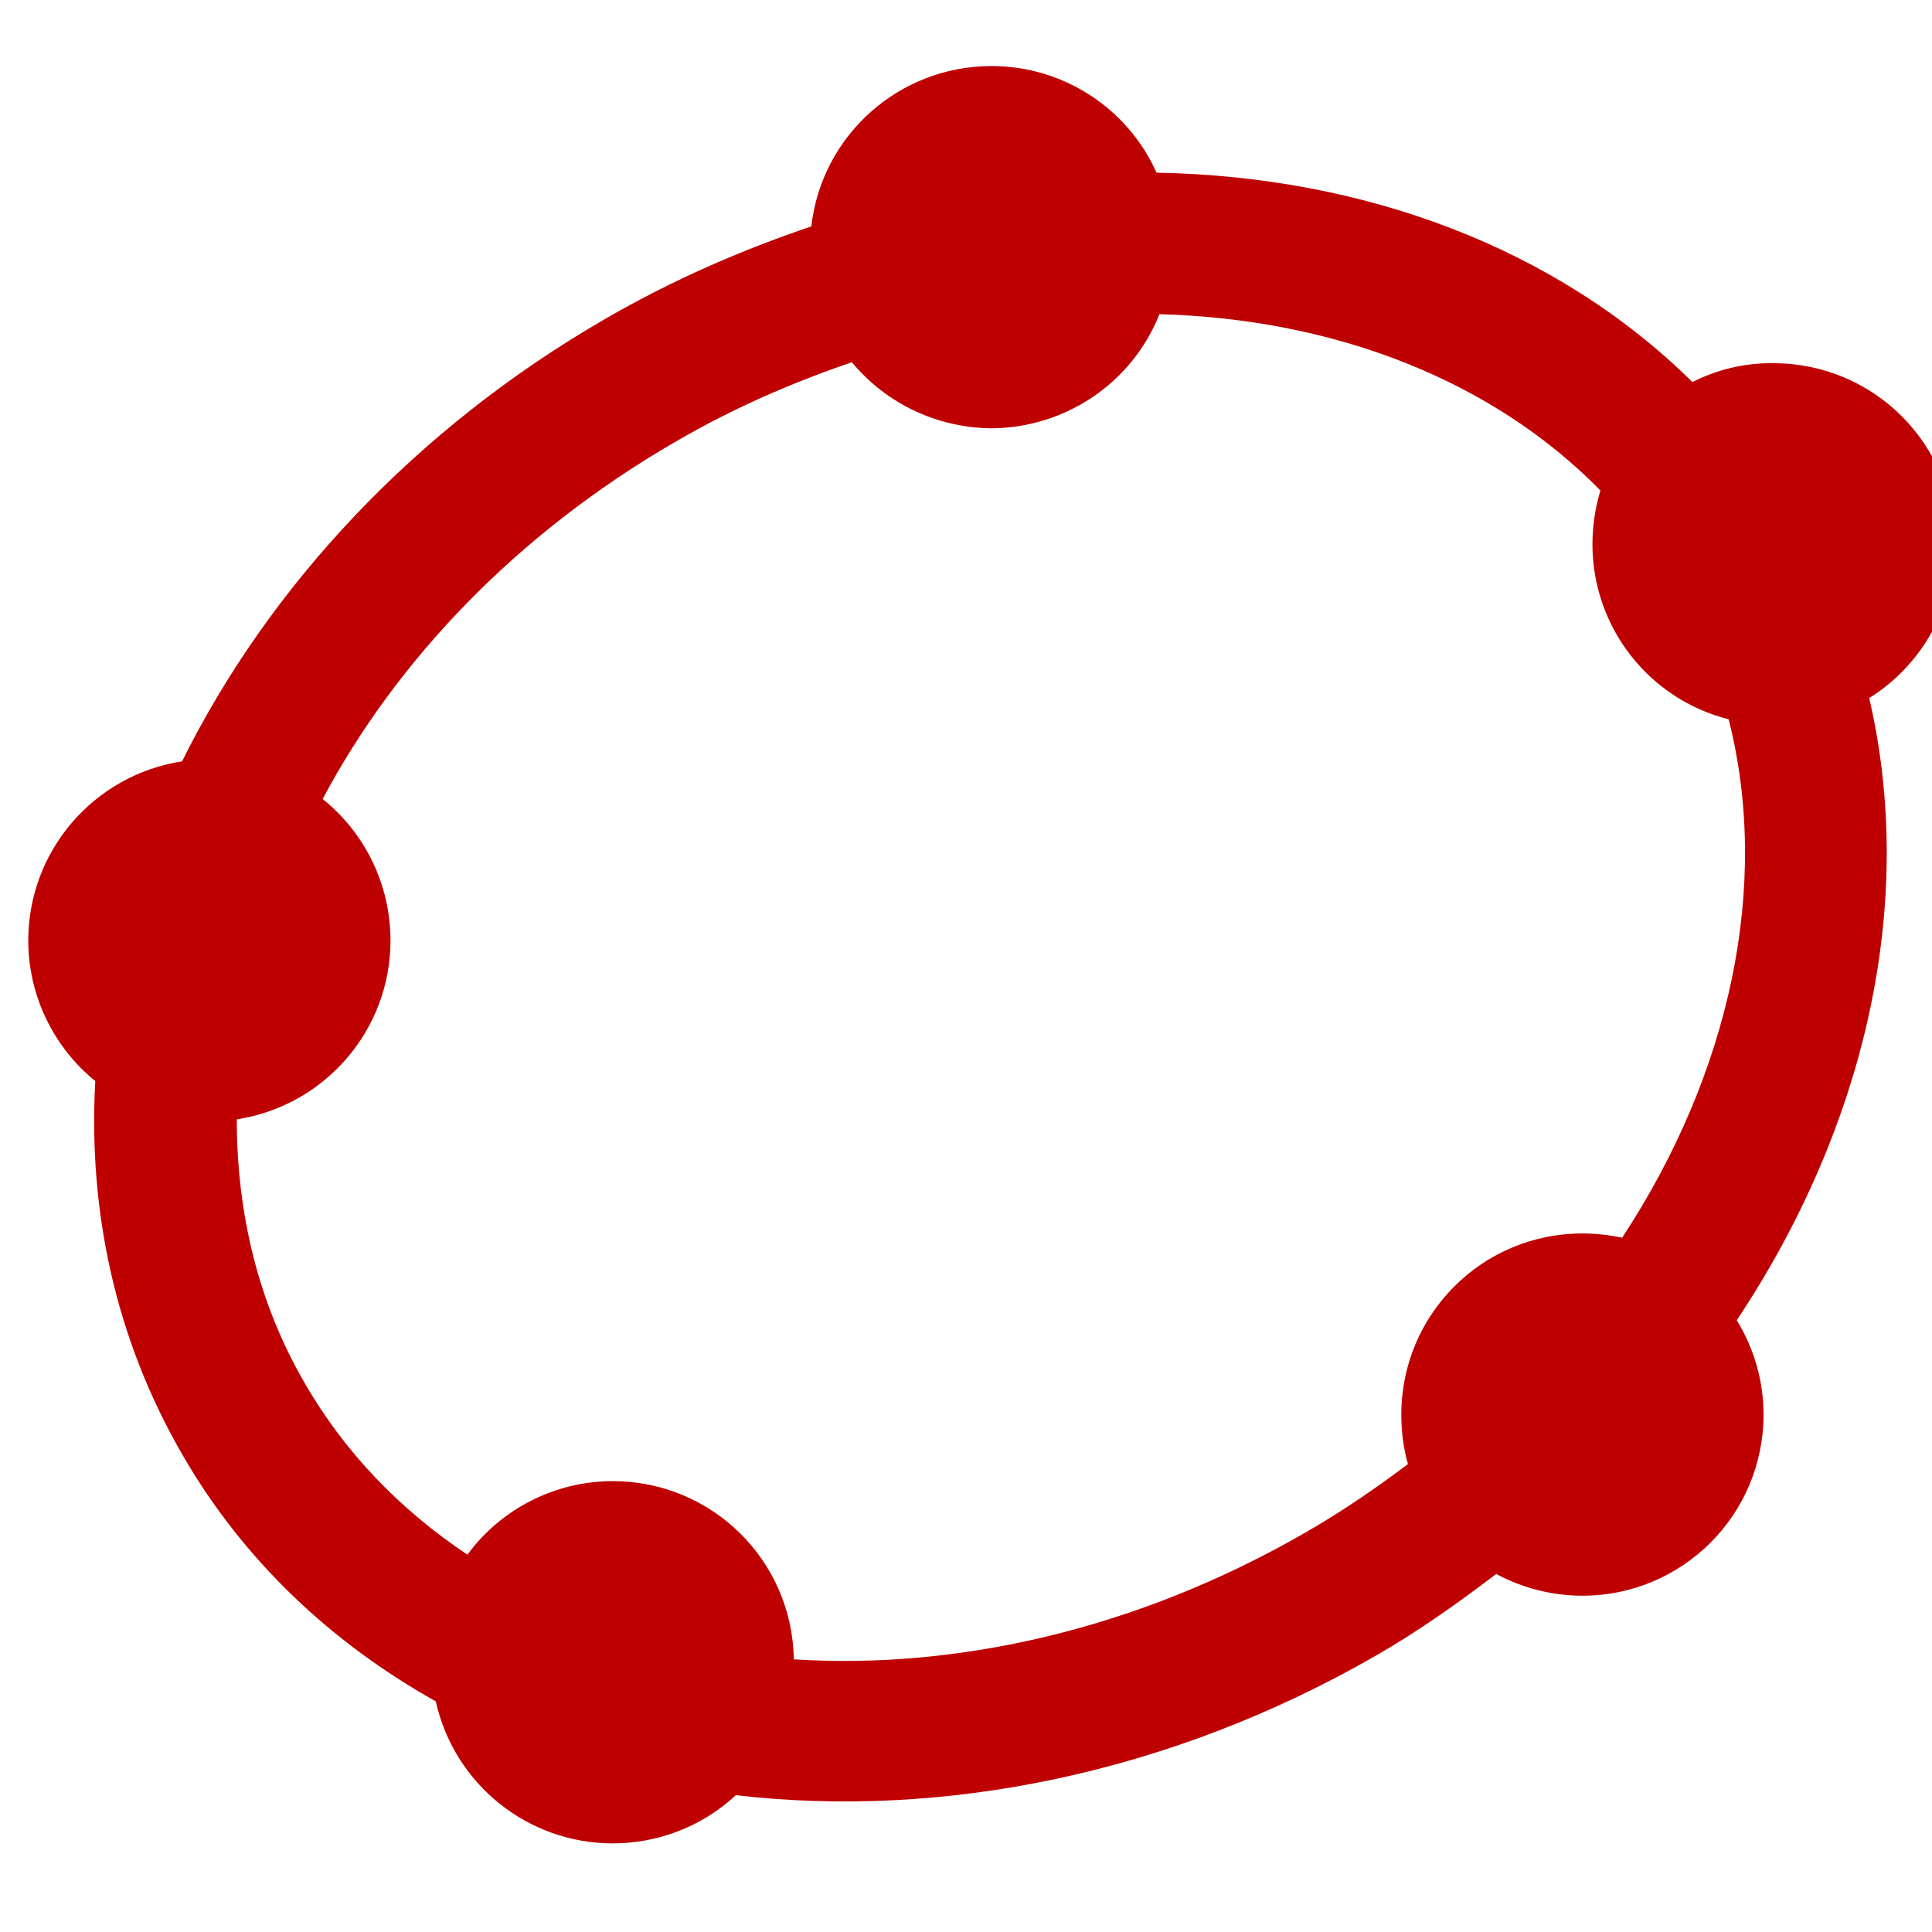 
<svg xmlns="http://www.w3.org/2000/svg" xmlns:xlink="http://www.w3.org/1999/xlink" width="16px" height="16px" viewBox="0 0 16 16" version="1.1">
<g id="surface1">
<path style=" stroke:none;fill-rule:nonzero;fill:#bf0000;fill-opacity:1;" d="M 8.211 0.547 C 7.449 0.547 6.805 1.117 6.719 1.875 C 6.141 2.07 5.566 2.32 5.012 2.641 C 3.43 3.555 2.223 4.863 1.508 6.305 C 0.777 6.418 0.234 7.047 0.234 7.789 C 0.234 8.238 0.438 8.668 0.789 8.953 C 0.73 10.023 0.953 11.082 1.508 12.043 C 2.016 12.926 2.75 13.609 3.609 14.09 C 3.762 14.777 4.371 15.266 5.074 15.266 C 5.453 15.266 5.816 15.125 6.094 14.867 C 7.801 15.066 9.688 14.695 11.402 13.707 C 11.754 13.504 12.078 13.273 12.391 13.035 C 12.609 13.152 12.855 13.215 13.105 13.215 C 13.934 13.215 14.605 12.543 14.605 11.715 C 14.605 11.438 14.527 11.168 14.383 10.934 C 15.449 9.332 15.875 7.48 15.48 5.781 C 15.918 5.508 16.188 5.023 16.188 4.508 C 16.188 3.676 15.516 3.008 14.688 3.008 C 14.453 3.004 14.223 3.059 14.016 3.164 C 12.883 2.047 11.293 1.461 9.578 1.43 C 9.336 0.891 8.801 0.547 8.211 0.547 Z M 9.602 2.602 C 11.051 2.641 12.359 3.148 13.254 4.062 C 13.211 4.203 13.188 4.355 13.188 4.508 C 13.188 5.191 13.652 5.789 14.316 5.957 C 14.664 7.328 14.332 8.883 13.434 10.25 C 13.324 10.227 13.215 10.215 13.105 10.215 C 12.273 10.215 11.605 10.887 11.605 11.715 C 11.605 11.852 11.621 11.988 11.66 12.125 C 11.395 12.324 11.117 12.516 10.812 12.691 C 9.418 13.496 7.926 13.828 6.574 13.742 C 6.562 12.922 5.895 12.266 5.074 12.266 C 4.602 12.266 4.152 12.492 3.871 12.875 C 3.32 12.508 2.855 12.031 2.523 11.453 C 2.137 10.789 1.961 10.043 1.961 9.27 C 2.695 9.156 3.234 8.527 3.234 7.789 C 3.234 7.332 3.027 6.902 2.672 6.617 C 3.281 5.473 4.273 4.422 5.598 3.656 C 6.074 3.379 6.562 3.168 7.055 3 C 7.34 3.344 7.762 3.543 8.211 3.547 C 8.824 3.543 9.375 3.172 9.602 2.602 Z M 9.602 2.602 "/>
</g>
</svg>
